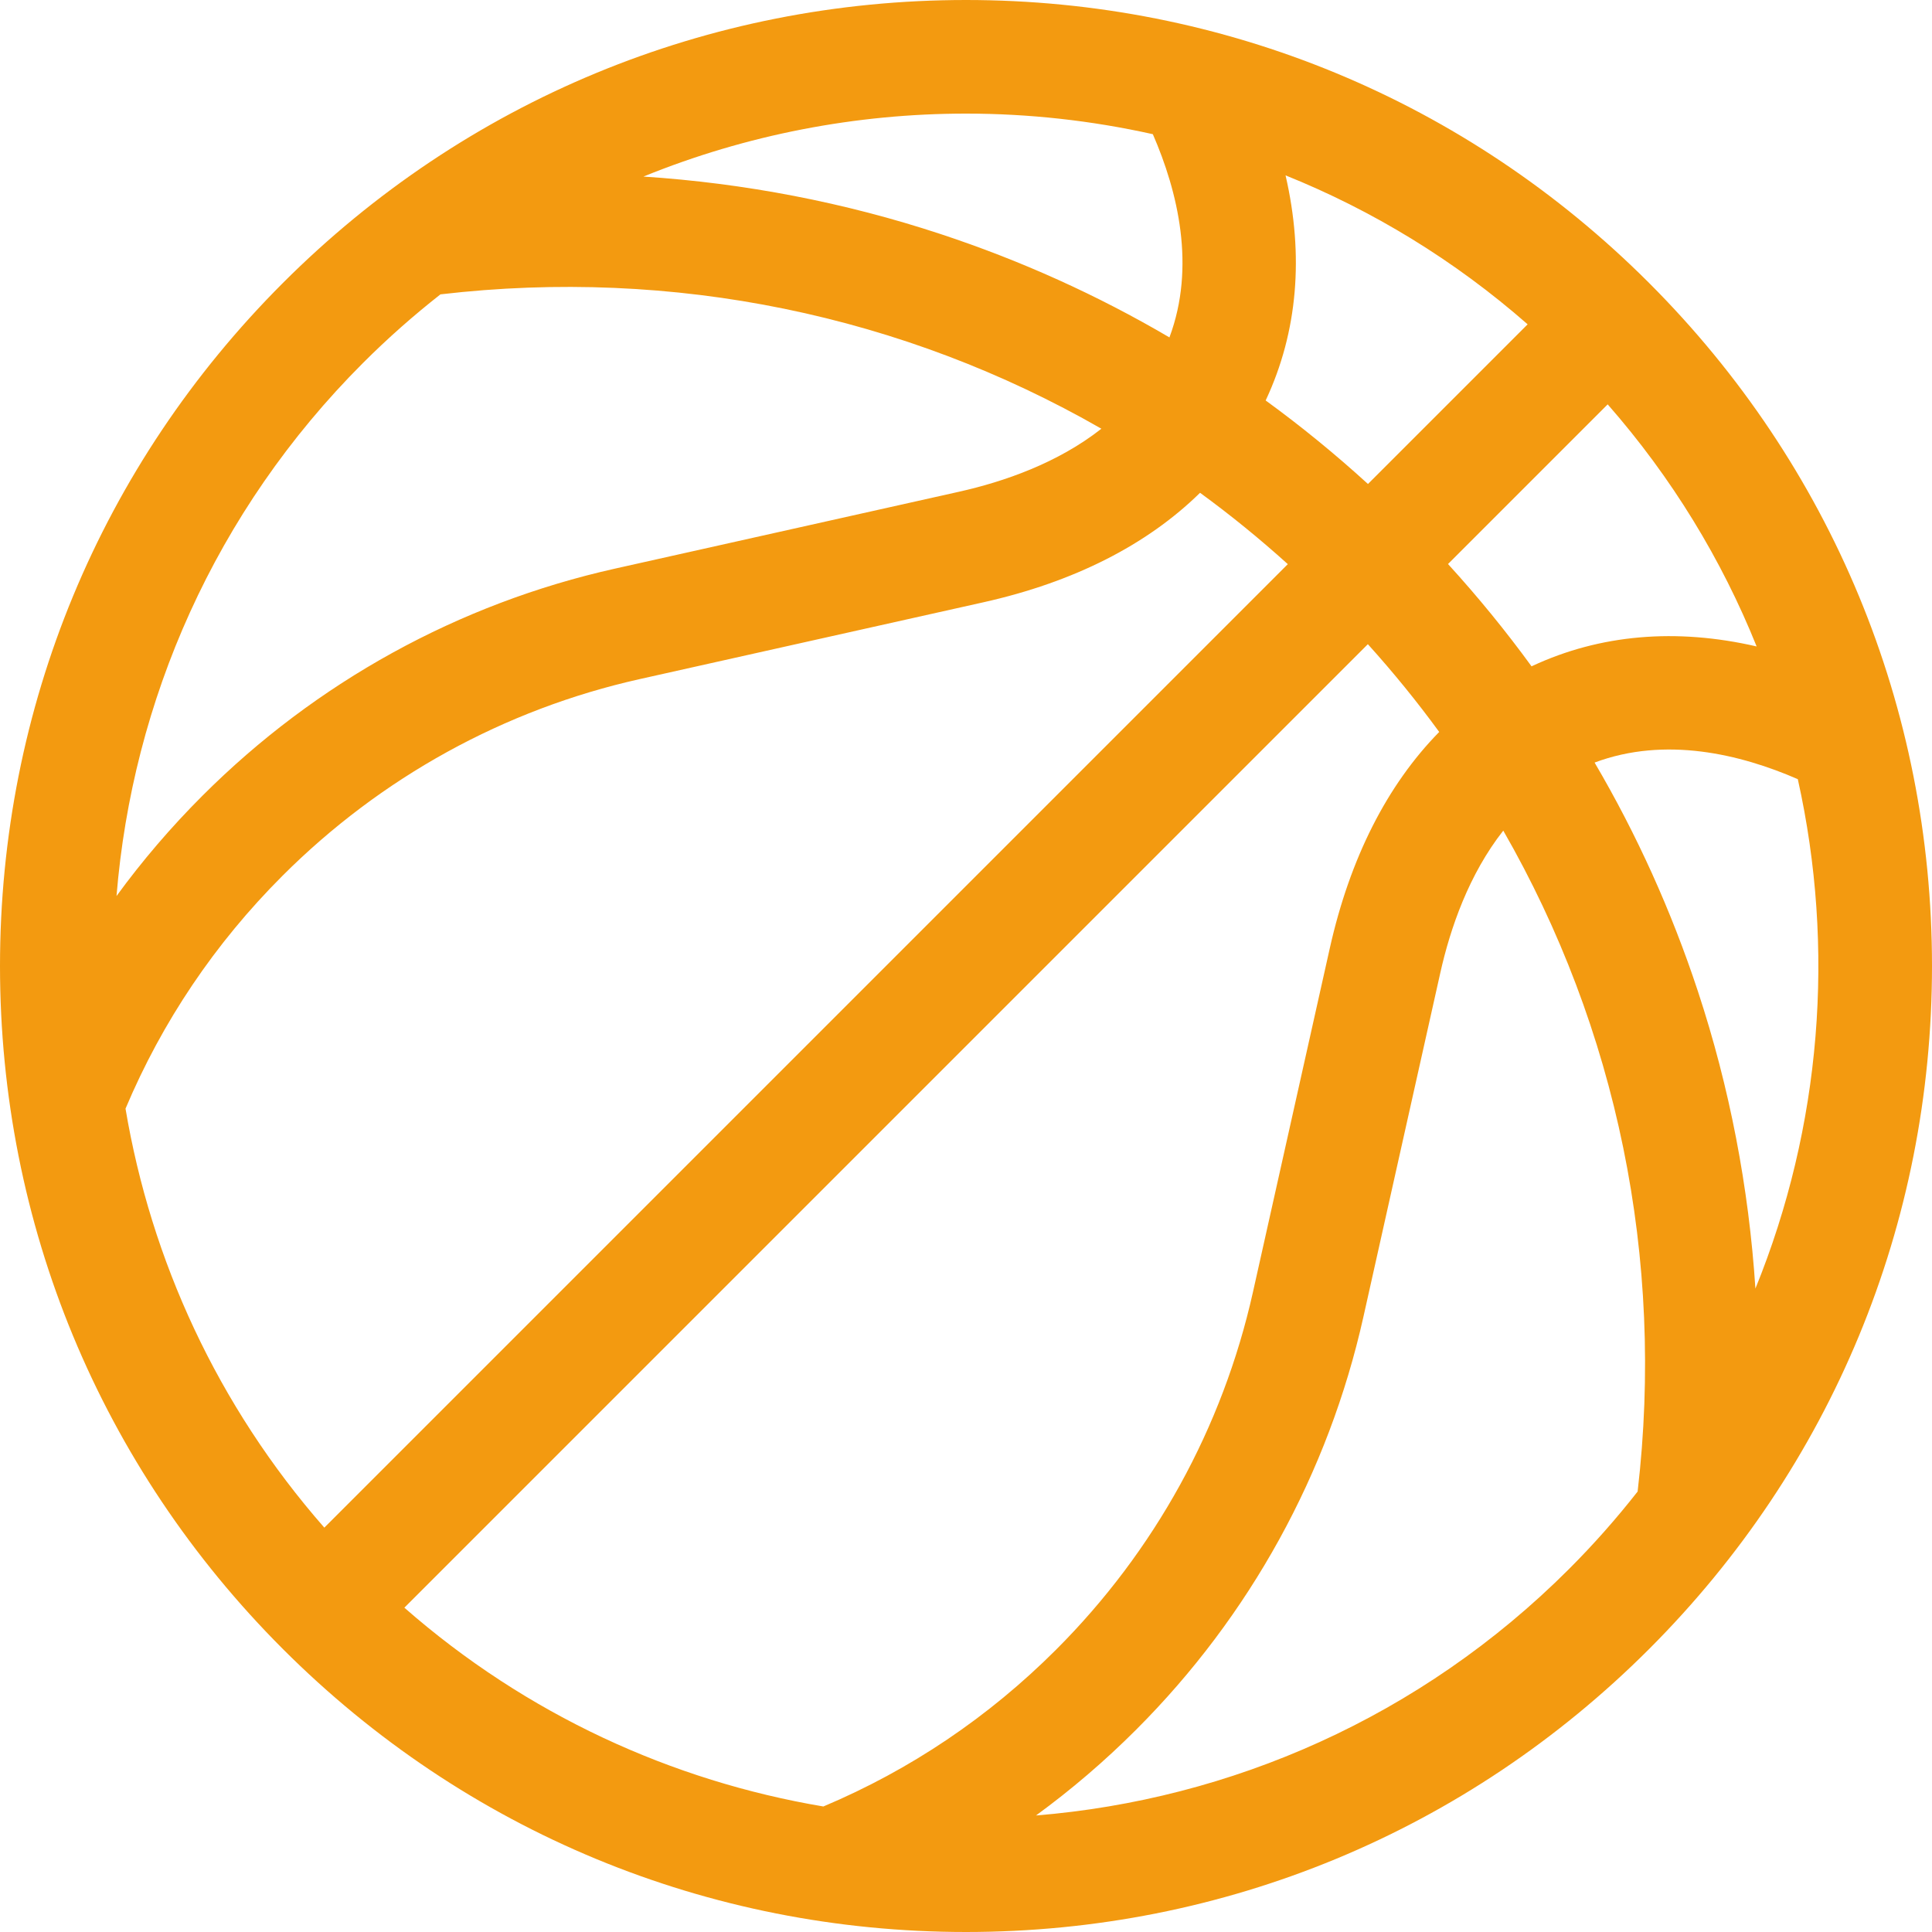 <svg width="120" height="120" viewBox="0 0 120 120" fill="none" xmlns="http://www.w3.org/2000/svg">
<path d="M102.427 17.574C91.094 6.241 76.027 0 60 0C43.973 0 28.906 6.241 17.573 17.574C6.241 28.906 0 43.973 0 60C0 76.027 6.241 91.094 17.573 102.426C28.906 113.759 43.973 120 60 120C76.027 120 91.094 113.759 102.427 102.426C113.759 91.094 120 76.027 120 60C120 43.973 113.759 28.906 102.427 17.574ZM109.108 40.152C104.12 39.001 99.392 39.399 95.172 41.366C95.157 41.373 95.142 41.381 95.127 41.388C93.526 39.188 91.796 37.069 89.939 35.033L99.856 25.116C103.857 29.68 106.943 34.772 109.108 40.152ZM51.141 112.204C41.747 110.623 32.702 106.505 25.116 99.856L84.96 40.012C86.541 41.763 88.019 43.582 89.392 45.463C86.159 48.755 83.848 53.298 82.594 58.906L77.82 80.267C75.942 88.668 71.716 96.342 65.598 102.461C61.407 106.651 56.547 109.924 51.141 112.204V112.204ZM79.848 10.892C85.228 13.058 90.32 16.143 94.884 20.144L84.967 30.061C82.931 28.204 80.812 26.474 78.612 24.873C78.619 24.858 78.627 24.843 78.634 24.828C80.602 20.608 80.999 15.88 79.848 10.892V10.892ZM71.605 8.335C73.158 11.906 74.281 16.555 72.636 20.957C68.171 18.335 63.426 16.189 58.424 14.538C52.474 12.573 46.246 11.377 39.965 10.967C46.37 8.361 53.185 7.056 60 7.056C63.894 7.056 67.788 7.484 71.605 8.335V8.335ZM22.545 22.546C24.081 21.01 25.69 19.591 27.358 18.283C41.853 16.593 56.126 19.576 68.409 26.629C65.694 28.764 62.352 29.92 59.561 30.544L38.199 35.318C28.494 37.487 19.631 42.367 12.567 49.431C10.616 51.382 8.838 53.46 7.237 55.654C8.223 43.573 13.323 31.768 22.545 22.546V22.546ZM7.796 68.86C10.076 63.453 13.349 58.593 17.539 54.403C23.658 48.284 31.332 44.058 39.733 42.18L61.095 37.406C66.702 36.152 71.245 33.841 74.537 30.608C76.418 31.98 78.237 33.459 79.988 35.04L20.144 94.884C13.495 87.298 9.377 78.254 7.796 68.86V68.86ZM64.346 112.763C66.54 111.162 68.618 109.384 70.569 107.433C77.633 100.369 82.513 91.505 84.682 81.8L89.457 60.439C90.08 57.648 91.236 54.306 93.371 51.591C100.423 63.873 103.406 78.147 101.716 92.642C100.409 94.31 98.99 95.919 97.455 97.454C88.232 106.677 76.427 111.777 64.346 112.763V112.763ZM109.032 80.035C108.623 73.754 107.426 67.526 105.462 61.576C103.811 56.574 101.664 51.828 99.043 47.364C103.444 45.719 108.094 46.842 111.665 48.395C114.006 58.894 113.129 69.972 109.032 80.035Z" fill="#F39A10"/>
</svg>
